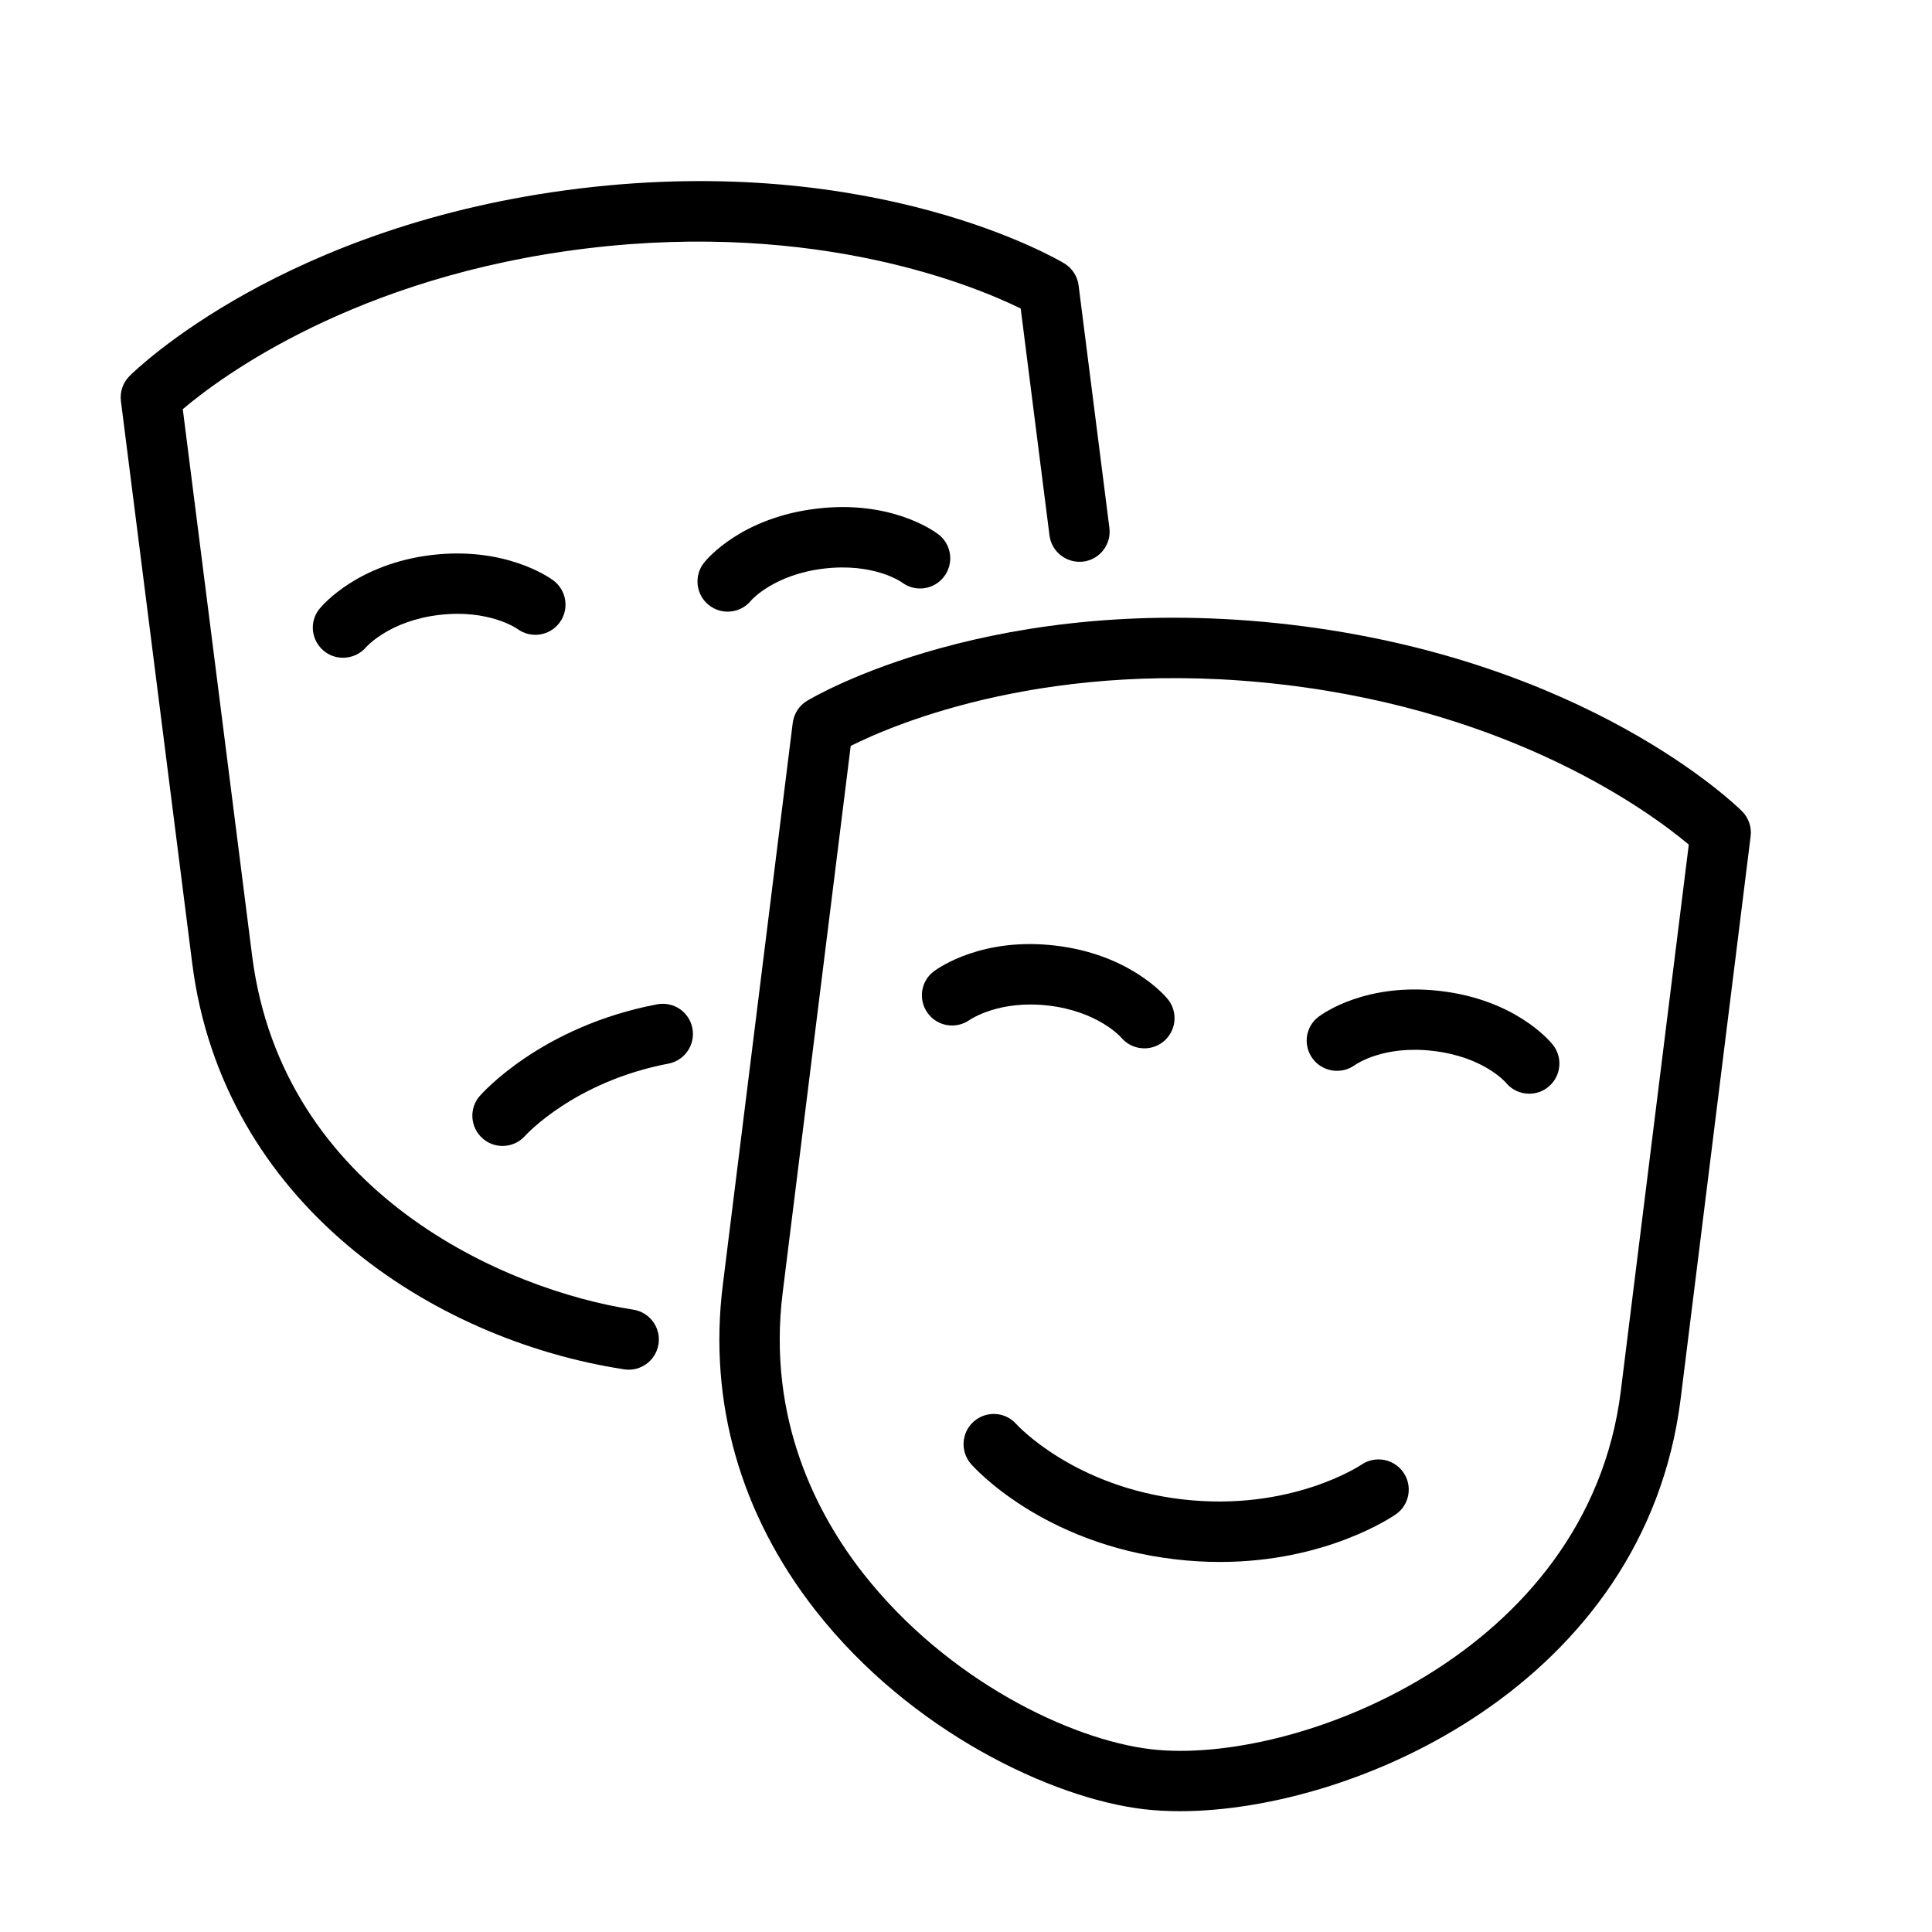 <?xml version="1.0" encoding="UTF-8" standalone="no"?>
<svg width="64px" height="64px" viewBox="0 0 64 64" version="1.1" xmlns="http://www.w3.org/2000/svg" xmlns:xlink="http://www.w3.org/1999/xlink">
    <!-- Generator: Sketch 3.7.2 (28276) - http://www.bohemiancoding.com/sketch -->
    <title>vid-drama</title>
    <desc>Created with Sketch.</desc>
    <defs></defs>
    <g id="64px-Line" stroke="none" stroke-width="1" fill="none" fill-rule="evenodd">
        <g id="vid-drama"></g>
        <path d="M37.889,59.932 C38.266,59.976 38.667,59.998 39.09,59.998 C44.874,59.998 54.497,55.796 55.675,46.328 L57.992,27.703 C58.03,27.396 57.925,27.089 57.705,26.871 C57.499,26.666 52.551,21.849 42.758,20.694 C32.969,19.541 26.986,23.064 26.736,23.215 C26.473,23.373 26.298,23.644 26.26,23.948 L23.943,42.574 C23.462,46.443 24.525,50.17 27.018,53.351 C30.161,57.363 34.856,59.574 37.889,59.932 L37.889,59.932 Z M25.927,42.821 L28.181,24.709 C29.629,23.985 34.806,21.768 42.524,22.681 C50.184,23.583 54.701,26.935 55.943,27.978 L53.691,46.082 C52.604,54.816 42.839,58.501 38.124,57.945 C35.49,57.634 31.384,55.678 28.593,52.119 C27.087,50.199 25.403,47.028 25.927,42.821 L25.927,42.821 Z" id="Shape" fill="#000000"></path>
        <path d="M33.669,47.178 C33.306,46.764 32.677,46.724 32.261,47.086 C31.845,47.449 31.803,48.081 32.166,48.497 C32.26,48.604 34.515,51.135 38.919,51.653 C39.44,51.715 39.939,51.742 40.412,51.742 C43.946,51.742 46.14,50.233 46.243,50.161 C46.693,49.845 46.801,49.225 46.487,48.773 C46.173,48.322 45.549,48.21 45.097,48.521 C45.074,48.537 42.758,50.088 39.153,49.667 C35.566,49.245 33.703,47.216 33.669,47.178 L33.669,47.178 Z" id="Shape" fill="#000000"></path>
        <path d="M32.118,33.788 C32.158,33.762 33.103,33.119 34.732,33.311 C36.361,33.502 37.116,34.341 37.138,34.367 C37.336,34.605 37.621,34.728 37.909,34.728 C38.134,34.728 38.36,34.653 38.547,34.498 C38.972,34.144 39.03,33.515 38.678,33.09 C38.553,32.94 37.386,31.61 34.967,31.325 C32.549,31.035 31.098,32.055 30.94,32.173 C30.501,32.497 30.41,33.111 30.728,33.556 C31.046,34.001 31.668,34.104 32.118,33.788 L32.118,33.788 Z" id="Shape" fill="#000000"></path>
        <path d="M44.878,35.284 C44.916,35.258 45.827,34.615 47.482,34.814 C49.131,35.008 49.858,35.835 49.878,35.858 C50.076,36.103 50.365,36.231 50.658,36.231 C50.878,36.231 51.099,36.159 51.284,36.01 C51.715,35.663 51.782,35.034 51.436,34.604 C51.314,34.453 50.175,33.117 47.715,32.828 C45.26,32.541 43.83,33.567 43.674,33.685 C43.24,34.017 43.159,34.63 43.484,35.07 C43.811,35.51 44.436,35.602 44.878,35.284 L44.878,35.284 Z" id="Shape" fill="#000000"></path>
        <path d="M33.812,10.221 L34.766,17.738 C34.836,18.286 35.337,18.667 35.884,18.604 C36.432,18.535 36.82,18.034 36.75,17.486 L35.73,9.454 C35.691,9.149 35.515,8.88 35.252,8.723 C35.001,8.573 29.008,5.06 19.224,6.241 C9.435,7.421 4.497,12.25 4.292,12.455 C4.072,12.674 3.967,12.981 4.006,13.289 L6.367,31.908 C7.373,39.839 14.277,44.379 20.675,45.361 C20.726,45.369 20.778,45.373 20.827,45.373 C21.312,45.373 21.738,45.019 21.814,44.524 C21.898,43.978 21.523,43.468 20.977,43.384 C16.758,42.736 9.35,39.536 8.351,31.655 L6.055,13.554 C7.289,12.507 11.768,9.153 19.461,8.226 C27.139,7.302 32.358,9.503 33.812,10.221 L33.812,10.221 Z" id="Shape" fill="#000000"></path>
        <path d="M16.646,37.961 C16.923,37.961 17.199,37.847 17.397,37.624 C17.413,37.606 19.023,35.828 22.142,35.234 C22.684,35.13 23.04,34.607 22.937,34.064 C22.833,33.523 22.318,33.168 21.767,33.269 C17.934,33.999 15.973,36.213 15.891,36.307 C15.531,36.722 15.575,37.349 15.988,37.712 C16.177,37.879 16.411,37.961 16.646,37.961 L16.646,37.961 Z" id="Shape" fill="#000000"></path>
        <path d="M18.539,20.622 C18.866,20.177 18.77,19.551 18.326,19.224 C18.167,19.108 16.711,18.098 14.295,18.386 C11.878,18.678 10.714,20.009 10.59,20.16 C10.241,20.581 10.301,21.198 10.717,21.553 C10.904,21.712 11.133,21.789 11.362,21.789 C11.643,21.789 11.924,21.672 12.123,21.444 C12.154,21.409 12.907,20.568 14.535,20.372 C16.178,20.172 17.113,20.814 17.141,20.835 C17.586,21.161 18.211,21.067 18.539,20.622 L18.539,20.622 Z" id="Shape" fill="#000000"></path>
        <path d="M24.104,20.262 C24.397,20.262 24.688,20.134 24.885,19.888 C24.892,19.879 25.635,19.035 27.28,18.837 C28.933,18.636 29.847,19.272 29.874,19.29 C30.312,19.625 30.941,19.54 31.274,19.099 C31.609,18.66 31.523,18.033 31.083,17.699 C30.928,17.58 29.492,16.553 27.042,16.851 C24.583,17.148 23.446,18.485 23.325,18.636 C22.979,19.068 23.049,19.697 23.479,20.042 C23.664,20.189 23.886,20.262 24.104,20.262 L24.104,20.262 Z" id="Shape" fill="#000000"></path>
    </g>
</svg>